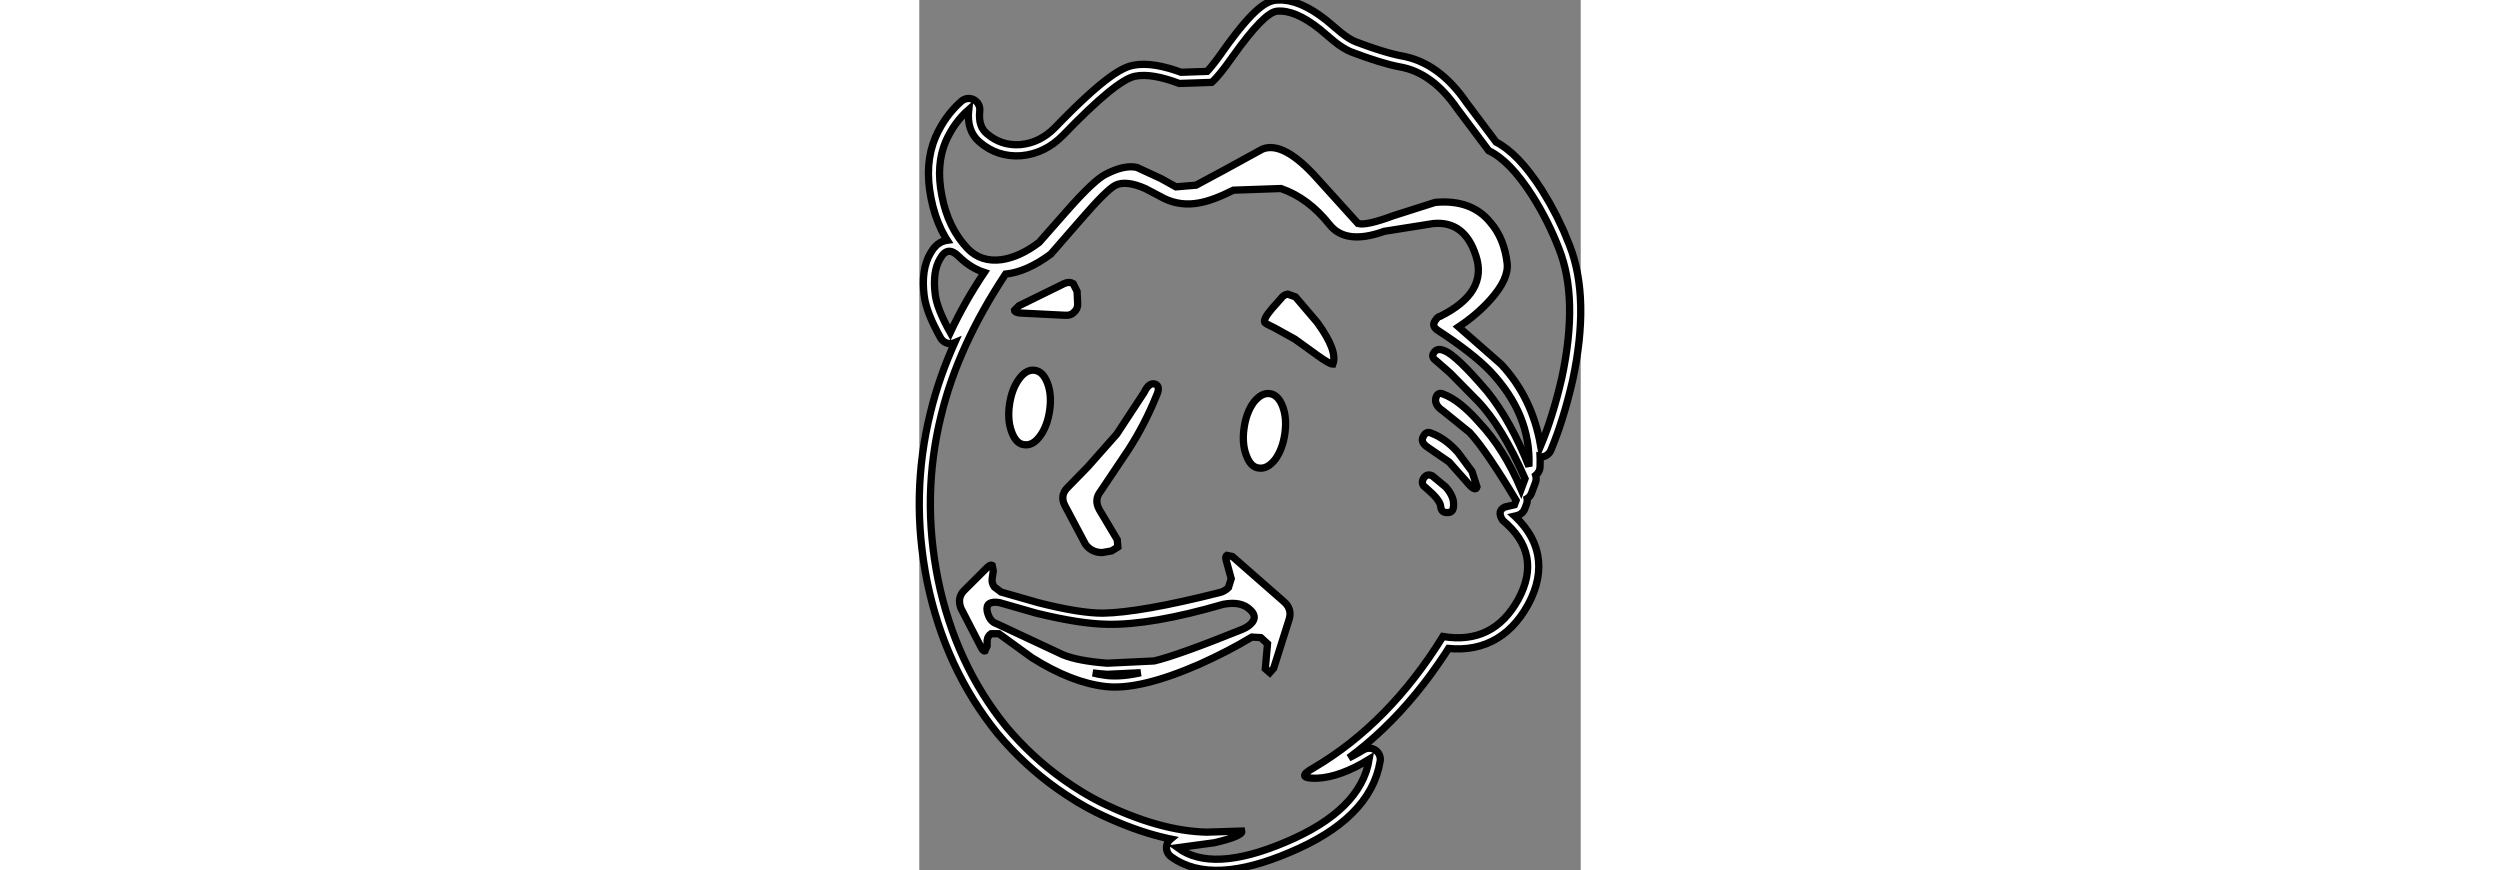 <?xml version="1.0" encoding="UTF-8"?>
<svg xmlns="http://www.w3.org/2000/svg" xmlns:xlink="http://www.w3.org/1999/xlink" width="45.386mm" fill="white" stroke="black" stroke-width="0.5" viewBox="-428.446 58.46 45.386 59.718">
    <rect x="-428.446" y="58.46" width="45.386" height="59.718" fill="#808080" stroke="none"/>
    <path transform="matrix(-1,0,0,1,0,0)"  d="M403.912,58.466L403.989,58.472L404.034,58.478L404.15,58.499L404.225,58.517L404.265,58.53L404.391,58.574L404.477,58.611L404.612,58.677L404.674,58.712L404.819,58.802L404.867,58.834L405.022,58.947L405.057,58.975L405.222,59.111L405.25,59.135L405.424,59.294L405.446,59.314L405.63,59.495L405.649,59.514L405.843,59.719L405.857,59.734L406.061,59.962L406.074,59.976L406.287,60.226L406.297,60.238L406.521,60.512L406.53,60.523L406.764,60.819L406.771,60.829L407.015,61.148L407.021,61.157L407.275,61.499L407.28,61.507L407.544,61.872L407.547,61.877L407.774,62.197L407.989,62.492L408.186,62.752L408.36,62.971L408.519,63.162L408.662,63.322L408.698,63.359L410.485,63.42L410.816,63.302L410.846,63.292L411.287,63.155L411.324,63.145L411.74,63.039L411.782,63.029L412.173,62.952L412.223,62.944L412.589,62.897L412.647,62.892L412.988,62.874L413.057,62.874L413.373,62.886L413.452,62.894L413.742,62.936L413.821,62.952L413.988,62.995L414.071,63.02L414.257,63.091L414.316,63.117L414.521,63.216L414.567,63.239L414.791,63.366L414.824,63.386L415.068,63.54L415.095,63.559L415.357,63.742L415.378,63.757L415.659,63.968L415.676,63.981L415.975,64.219L415.99,64.231L416.309,64.498L416.321,64.509L416.658,64.803L416.668,64.812L417.025,65.135L417.033,65.143L417.408,65.494L417.416,65.501L417.81,65.88L417.817,65.886L418.229,66.293L418.235,66.299L418.667,66.734L418.672,66.739L419.112,67.191L419.391,67.456L419.67,67.68L419.953,67.87L420.245,68.031L420.547,68.162L420.858,68.264L421.184,68.339L421.512,68.384L421.839,68.392L422.16,68.37L422.463,68.319L422.752,68.239L423.034,68.129L423.304,67.991L423.569,67.819L423.82,67.619L423.959,67.483L424.067,67.342L424.155,67.19L424.224,67.016L424.276,66.821L424.306,66.598L424.314,66.342L424.294,66.027L424.293,65.95L424.3,65.873L424.315,65.798L424.337,65.724L424.366,65.652L424.403,65.584L424.446,65.521L424.496,65.461L424.551,65.408L424.611,65.36L424.676,65.318L424.745,65.283L424.817,65.255L424.891,65.235L424.967,65.222L425.044,65.217L425.121,65.22L425.198,65.231L425.273,65.249L425.346,65.275L425.415,65.308L425.481,65.348L425.543,65.394L425.574,65.421L425.816,65.647L425.848,65.677L426.077,65.916L426.105,65.948L426.321,66.2L426.348,66.232L426.551,66.498L426.576,66.532L426.765,66.81L426.787,66.844L426.964,67.135L426.983,67.17L427.147,67.474L427.164,67.509L427.315,67.826L427.338,67.882L427.494,68.291L427.514,68.354L427.635,68.779L427.65,68.842L427.735,69.284L427.745,69.345L427.796,69.803L427.8,69.862L427.816,70.337L427.816,70.392L427.797,70.884L427.794,70.935L427.74,71.444L427.734,71.49L427.646,72.015L427.639,72.055L427.519,72.595L427.507,72.641L427.358,73.157L427.343,73.204L427.166,73.695L427.145,73.745L426.939,74.21L426.915,74.26L426.68,74.701L426.651,74.75L426.526,74.947L426.564,74.952L426.658,74.973L426.812,75.018L426.885,75.044L426.955,75.076L427.023,75.117L427.168,75.215L427.23,75.261L427.306,75.333L427.443,75.483L427.492,75.543L427.524,75.589L427.652,75.792L427.681,75.84L427.804,76.07L427.84,76.148L427.94,76.399L427.965,76.474L428.042,76.747L428.058,76.815L428.113,77.11L428.122,77.173L428.153,77.488L428.157,77.544L428.166,77.881L428.166,77.931L428.152,78.29L428.149,78.334L428.112,78.714L428.106,78.76L428.065,79.018L428.054,79.075L427.987,79.354L427.974,79.4L427.883,79.699L427.87,79.738L427.753,80.057L427.74,80.088L427.599,80.427L427.587,80.455L427.419,80.814L427.408,80.837L427.216,81.217L427.205,81.237L426.988,81.637L426.948,81.702L426.901,81.764L426.849,81.82L426.79,81.871L426.727,81.916L426.66,81.954L426.59,81.985L426.516,82.009L426.441,82.025L426.364,82.033L426.287,82.034L426.21,82.027L426.135,82.012L426.061,81.99L426.014,81.97L426.219,82.434L426.226,82.449L426.476,83.05L426.483,83.066L426.717,83.665L426.724,83.682L426.942,84.28L426.947,84.297L427.149,84.893L427.154,84.911L427.339,85.506L427.344,85.524L427.513,86.117L427.518,86.136L427.67,86.728L427.673,86.743L427.836,87.435L427.841,87.456L427.984,88.15L427.988,88.17L428.111,88.866L428.114,88.887L428.218,89.585L428.221,89.606L428.304,90.305L428.307,90.327L428.37,91.028L428.372,91.049L428.416,91.752L428.417,91.773L428.441,92.478L428.442,92.499L428.446,93.206L428.446,93.227L428.431,93.936L428.43,93.956L428.395,94.666L428.394,94.687L428.339,95.399L428.337,95.42L428.262,96.134L428.26,96.154L428.166,96.869L428.163,96.89L428.048,97.607L428.045,97.627L427.911,98.346L427.906,98.369L427.749,99.088L427.744,99.108L427.568,99.815L427.563,99.836L427.37,100.531L427.363,100.552L427.152,101.236L427.145,101.257L426.916,101.929L426.908,101.951L426.661,102.611L426.653,102.633L426.387,103.282L426.378,103.303L426.095,103.94L426.085,103.961L425.784,104.587L425.774,104.608L425.455,105.222L425.443,105.243L425.106,105.846L425.094,105.866L424.739,106.457L424.727,106.477L424.354,107.057L424.341,107.076L423.95,107.644L423.936,107.663L423.527,108.219L423.513,108.238L423.086,108.783L423.062,108.812L422.615,109.327L422.6,109.344L422.141,109.842L422.125,109.859L421.654,110.338L421.637,110.355L421.154,110.817L421.137,110.833L420.642,111.278L420.623,111.294L420.117,111.72L420.098,111.735L419.579,112.144L419.559,112.159L419.028,112.549L419.008,112.564L418.344,113.019L418.322,113.033L417.673,113.446L417.648,113.461L417.013,113.831L416.985,113.846L416.365,114.174L416.339,114.186L415.839,114.426L415.826,114.433L415.332,114.658L415.317,114.665L414.829,114.875L414.814,114.882L414.332,115.078L414.316,115.084L413.839,115.265L413.823,115.271L413.353,115.437L413.335,115.443L412.87,115.594L412.852,115.6L412.394,115.736L412.374,115.741L411.922,115.863L411.901,115.868L411.455,115.974L411.433,115.979L411.193,116.029L411.236,116.065L411.29,116.12L411.338,116.18L411.38,116.245L411.415,116.313L411.443,116.385L411.464,116.459L411.477,116.535L411.483,116.612L411.48,116.689L411.47,116.766L411.452,116.841L411.426,116.914L411.394,116.983L411.354,117.05L411.308,117.112L411.256,117.168L411.198,117.22L411.142,117.261L410.835,117.465L410.77,117.504L410.442,117.677L410.375,117.709L410.026,117.852L409.959,117.876L409.589,117.989L409.525,118.006L409.135,118.088L409.073,118.099L408.662,118.151L408.604,118.156L408.173,118.177L408.12,118.178L407.668,118.17L407.62,118.167L407.147,118.128L407.104,118.124L406.61,118.054L406.572,118.047L406.058,117.947L406.023,117.94L405.488,117.81L405.456,117.801L404.901,117.641L404.873,117.632L404.297,117.441L404.272,117.432L403.676,117.211L403.653,117.202L403.036,116.95L403.016,116.942L402.387,116.665L402.362,116.653L401.769,116.366L401.742,116.352L401.185,116.054L401.157,116.038L400.636,115.73L400.605,115.711L400.12,115.392L400.088,115.37L399.639,115.041L399.606,115.015L399.193,114.676L399.158,114.645L398.781,114.295L398.746,114.261L398.404,113.901L398.369,113.861L398.064,113.49L398.03,113.446L397.76,113.064L397.728,113.014L397.494,112.623L397.465,112.569L397.267,112.167L397.242,112.108L397.08,111.696L397.059,111.635L396.933,111.212L396.918,111.15L396.828,110.716L396.816,110.64L396.812,110.563L396.816,110.486L396.827,110.41L396.847,110.335L396.873,110.262L396.907,110.193L396.948,110.128L396.995,110.067L397.048,110.01L397.106,109.96L397.169,109.916L397.237,109.878L397.307,109.848L397.381,109.824L397.456,109.809L397.533,109.801L397.61,109.8L397.687,109.808L397.763,109.823L397.836,109.846L397.907,109.876L397.959,109.904L398.431,110.18L398.885,110.419L398.972,110.459L398.413,110.034L398.393,110.019L397.799,109.536L397.78,109.52L397.198,109.014L397.18,108.998L396.609,108.469L396.592,108.452L396.033,107.901L396.016,107.884L395.469,107.311L395.454,107.294L394.918,106.697L394.903,106.68L394.379,106.061L394.365,106.044L393.853,105.402L393.84,105.385L393.339,104.721L393.327,104.704L392.838,104.017L392.826,104.001L392.349,103.291L392.338,103.275L392.132,102.951L391.732,102.979L391.678,102.981L391.281,102.98L391.224,102.978L390.84,102.948L390.779,102.941L390.409,102.883L390.346,102.87L389.989,102.783L389.926,102.764L389.583,102.648L389.52,102.624L389.19,102.478L389.129,102.449L388.813,102.275L388.756,102.24L388.453,102.037L388.4,101.999L388.111,101.767L388.064,101.726L387.788,101.465L387.746,101.423L387.484,101.133L387.448,101.091L387.198,100.772L387.168,100.73L386.932,100.383L386.907,100.342L386.684,99.966L386.659,99.919L386.465,99.531L386.444,99.484L386.285,99.103L386.265,99.049L386.141,98.675L386.124,98.615L386.035,98.247L386.022,98.181L385.967,97.819L385.96,97.748L385.941,97.393L385.94,97.319L385.955,96.97L385.962,96.893L386.012,96.551L386.027,96.475L386.111,96.139L386.134,96.066L386.253,95.737L386.282,95.668L386.436,95.346L386.469,95.284L386.658,94.969L386.695,94.913L386.918,94.604L386.956,94.556L387.214,94.253L387.252,94.212L387.545,93.916L387.582,93.881L387.591,93.873L387.436,93.837L387.361,93.815L387.29,93.787L387.222,93.751L387.157,93.708L387.098,93.659L387.043,93.605L386.995,93.545L386.952,93.48L386.917,93.412L386.897,93.365L386.781,93.061L386.758,92.988L386.742,92.912L386.733,92.835L386.733,92.758L386.74,92.681L386.742,92.67L386.737,92.667L386.674,92.623L386.616,92.572L386.564,92.515L386.518,92.453L386.478,92.387L386.435,92.292L386.166,91.567L386.143,91.493L386.127,91.418L386.12,91.341L386.12,91.264L386.127,91.187L386.143,91.112L386.155,91.072L386.096,91.023L386.042,90.967L385.994,90.907L385.953,90.842L385.917,90.774L385.89,90.702L385.869,90.627L385.856,90.551L385.851,90.476L385.844,90.03L385.844,89.99L385.85,89.812L385.847,89.813L385.77,89.813L385.693,89.805L385.618,89.79L385.544,89.766L385.473,89.736L385.406,89.698L385.342,89.655L385.284,89.604L385.231,89.548L385.183,89.487L385.142,89.422L385.101,89.336L384.894,88.821L384.888,88.803L384.687,88.268L384.681,88.251L384.488,87.695L384.483,87.679L384.297,87.103L384.292,87.087L384.114,86.491L384.109,86.476L383.938,85.859L383.934,85.845L383.77,85.208L383.767,85.195L383.61,84.538L383.605,84.51L383.471,83.842L383.467,83.824L383.352,83.17L383.349,83.151L383.254,82.513L383.252,82.493L383.176,81.871L383.173,81.85L383.117,81.244L383.116,81.221L383.079,80.631L383.078,80.606L383.06,80.032L383.06,80.006L383.062,79.447L383.063,79.42L383.085,78.877L383.086,78.848L383.128,78.321L383.131,78.291L383.191,77.78L383.196,77.748L383.276,77.252L383.282,77.219L383.382,76.74L383.39,76.706L383.509,76.242L383.519,76.206L383.657,75.758L383.67,75.721L383.828,75.289L383.839,75.261L384.226,74.318L384.242,74.283L384.678,73.358L384.695,73.324L385.179,72.418L385.197,72.385L385.729,71.498L385.749,71.467L386.13,70.894L386.149,70.867L386.529,70.347L386.552,70.317L386.929,69.85L386.958,69.817L387.332,69.404L387.368,69.368L387.74,69.009L387.784,68.97L388.154,68.664L388.209,68.623L388.576,68.371L388.643,68.33L388.863,68.211L390.902,65.494L391.116,65.193L391.131,65.171L391.353,64.882L391.371,64.858L391.598,64.585L391.618,64.562L391.848,64.306L391.87,64.283L392.104,64.043L392.129,64.019L392.368,63.796L392.394,63.772L392.637,63.566L392.667,63.542L392.914,63.353L392.945,63.33L393.197,63.157L393.231,63.134L393.487,62.978L393.523,62.957L393.783,62.818L393.822,62.798L394.086,62.676L394.126,62.658L394.394,62.552L394.438,62.536L394.71,62.447L394.753,62.434L395.03,62.362L395.075,62.351L395.35,62.296L395.657,62.233L395.989,62.152L396.333,62.059L396.728,61.942L397.15,61.807L397.589,61.658L398.059,61.489L398.542,61.309L398.754,61.208L398.99,61.071L399.24,60.901L399.513,60.693L400.494,59.866L400.527,59.84L400.942,59.529L400.978,59.503L401.378,59.237L401.421,59.21L401.807,58.99L401.86,58.963L402.231,58.787L402.296,58.76L402.653,58.63L402.731,58.607L403.073,58.522L403.165,58.505L403.494,58.466L403.598,58.46L403.912,58.466zM425.744,76.047C425.208,76.581,424.62,76.95,423.982,77.154C424.901,78.526,425.681,79.899,426.319,81.273C426.932,80.179,427.278,79.302,427.354,78.641C427.482,77.598,427.368,76.785,427.009,76.2C426.677,75.59,426.256,75.539,425.744,76.047zM395.505,63.043C393.997,63.296,392.669,64.262,391.519,65.941L389.372,68.802C388.402,69.259,387.405,70.289,386.383,71.89C385.642,73.06,385.029,74.281,384.544,75.551C383.649,77.814,383.585,80.751,384.352,84.361C384.76,86.141,385.247,87.706,385.809,89.052C386.192,86.84,387.099,84.972,388.529,83.446L391.442,80.891C390.599,80.332,389.871,79.709,389.258,79.023C388.415,78.081,388.032,77.255,388.107,76.543C388.235,75.4,388.619,74.458,389.258,73.721C390.126,72.653,391.391,72.196,393.052,72.347L395.926,73.264C397.153,73.721,397.958,73.899,398.341,73.797L401.101,70.746C402.659,68.992,403.924,68.306,404.895,68.687L407.539,70.136L409.456,71.166L410.835,71.281L411.87,70.707L413.518,69.945C414.081,69.819,414.783,69.97,415.627,70.403C416.163,70.658,417.057,71.496,418.31,72.921L420.225,75.094C421.095,75.755,421.951,76.149,422.794,76.276C423.739,76.403,424.518,76.149,425.131,75.514C426.025,74.573,426.614,73.364,426.895,71.89C427.176,70.466,427.087,69.221,426.626,68.153C426.243,67.289,425.72,66.564,425.055,65.979C425.157,66.945,424.915,67.683,424.326,68.191C423.509,68.902,422.55,69.221,421.452,69.145C420.353,69.043,419.396,68.573,418.577,67.734C416.124,65.191,414.476,63.843,413.633,63.69C412.893,63.538,411.883,63.703,410.605,64.187L408.382,64.111C408.05,63.831,407.565,63.233,406.926,62.318C405.495,60.309,404.487,59.279,403.898,59.228C403.081,59.153,402.11,59.559,400.985,60.449L399.989,61.289C399.581,61.618,399.196,61.86,398.839,62.012C397.434,62.547,396.322,62.89,395.505,63.043zM396.54,74.332L393.167,73.797C391.736,73.67,390.766,74.407,390.254,76.009C389.692,77.687,390.509,79.074,392.707,80.166C392.809,80.166,392.924,80.268,393.052,80.471C393.231,80.726,393.154,80.955,392.822,81.158C391.263,82.175,390.088,83.091,389.297,83.904C387.405,85.887,386.512,88.073,386.614,90.463C387.431,88.404,388.376,86.701,389.45,85.353C390.88,83.675,391.864,82.734,392.4,82.531C392.732,82.378,392.976,82.417,393.129,82.645C393.282,82.848,393.231,83.04,392.976,83.217L392.017,84.057L390.139,85.964C389.015,87.132,387.93,88.913,386.881,91.302L387.15,92.027C387.942,90.171,388.9,88.645,390.024,87.451C390.919,86.434,391.736,85.786,392.477,85.506C392.758,85.378,392.937,85.48,393.013,85.811C393.064,86.115,392.899,86.395,392.516,86.65L390.676,88.137C389.91,88.976,388.849,90.528,387.494,92.791L387.61,93.095L388.262,93.248C388.645,93.426,388.696,93.73,388.415,94.163C386.575,95.689,386.217,97.494,387.341,99.579C388.49,101.664,390.216,102.515,392.516,102.134C394.969,106.1,397.919,109.101,401.368,111.135C402.289,111.643,402.212,111.885,401.139,111.858C400.091,111.809,398.903,111.376,397.574,110.562C397.958,112.902,399.874,114.795,403.324,116.245C406.671,117.668,409.136,117.796,410.721,116.626L408.191,116.283C406.887,115.977,406.262,115.711,406.313,115.483L408.727,115.558C410.9,115.507,413.327,114.821,416.01,113.5C416.827,113.092,417.683,112.571,418.577,111.936C420.009,110.919,421.311,109.71,422.487,108.313C424.811,105.44,426.37,102.07,427.162,98.206C427.93,94.367,427.853,90.604,426.932,86.917C426.166,83.764,424.697,80.548,422.525,77.268C421.554,77.166,420.519,76.709,419.421,75.894L417.428,73.607C416.201,72.183,415.384,71.369,414.975,71.166C414.49,70.936,413.812,71.013,412.944,71.395L411.64,72.081C410.9,72.437,410.108,72.539,409.264,72.386C408.651,72.284,407.859,71.992,406.887,71.509L403.63,71.395C402.378,71.826,401.266,72.653,400.296,73.873C399.555,74.814,398.302,74.967,396.54,74.332zM391.787,93.019C391.787,92.662,391.966,92.282,392.324,91.874L393.243,91.112C393.5,90.985,393.704,91.049,393.857,91.302C393.985,91.557,393.934,91.76,393.704,91.913L393.205,92.37C392.873,92.701,392.695,92.981,392.669,93.209C392.644,93.514,392.477,93.655,392.17,93.628C391.89,93.628,391.762,93.426,391.787,93.019zM393.32,88.175C393.551,88.073,393.73,88.149,393.857,88.404C394.009,88.658,393.921,88.9,393.589,89.129L392.094,90.158L390.906,91.494C390.497,92.002,390.254,92.129,390.177,91.874L390.523,90.806L391.481,89.511C392.043,88.874,392.656,88.429,393.32,88.175zM417.581,79.213L417.619,78.451L417.888,77.916C418.066,77.814,418.271,77.814,418.501,77.916L421.605,79.441L421.912,79.747C421.912,79.848,421.784,79.911,421.529,79.938L418.463,80.091C418.182,80.115,417.964,80.04,417.811,79.862C417.632,79.709,417.556,79.492,417.581,79.213zM402.633,78.831L403.171,78.641C403.348,78.666,403.503,78.768,403.63,78.945L404.243,79.633C404.652,80.115,404.819,80.434,404.742,80.585C404.715,80.636,404.487,80.764,404.051,80.967L402.672,81.73L401.139,82.836C400.577,83.242,400.219,83.446,400.066,83.446C399.836,82.836,400.194,81.882,401.139,80.585L402.633,78.831zM419.498,86.611C419.396,85.9,419.447,85.277,419.651,84.743C419.855,84.209,420.149,83.916,420.533,83.866C420.916,83.815,421.273,84.018,421.605,84.475C421.937,84.933,422.155,85.519,422.257,86.23C422.358,86.942,422.307,87.565,422.104,88.1C421.9,88.658,421.605,88.951,421.222,88.976C420.839,89.027,420.482,88.823,420.149,88.366C419.817,87.908,419.6,87.324,419.498,86.611zM403.515,86.344C403.719,85.811,404.014,85.519,404.397,85.468C404.78,85.417,405.151,85.621,405.508,86.078C405.84,86.536,406.058,87.12,406.16,87.832C406.262,88.543,406.211,89.166,406.007,89.701C405.801,90.26,405.508,90.553,405.125,90.577C404.742,90.628,404.371,90.426,404.014,89.968C403.681,89.511,403.464,88.925,403.362,88.214C403.26,87.502,403.311,86.879,403.515,86.344zM412.253,84.819C412.534,84.718,412.791,84.908,413.02,85.392L414.898,88.251L416.892,90.502L418.271,91.913C418.628,92.268,418.693,92.676,418.463,93.134L417.045,95.803C416.764,96.185,416.381,96.375,415.894,96.375L415.244,96.26L414.822,95.993L414.859,95.498L416.086,93.438C416.342,92.981,416.316,92.562,416.01,92.18L414.093,89.319C413.353,88.175,412.714,86.942,412.178,85.621C411.972,85.188,411.998,84.921,412.253,84.819zM406.964,96.642L407.348,96.566C407.425,96.616,407.437,96.73,407.386,96.909L407.042,98.168L407.233,98.778C407.412,98.956,407.616,99.07,407.846,99.121C411.475,100.036,414.144,100.506,415.857,100.532C416.929,100.532,418.412,100.291,420.302,99.807L422.831,99.083L423.291,98.74C423.42,98.562,423.471,98.37,423.444,98.168L423.369,97.633L423.444,97.253C423.522,97.202,423.637,97.253,423.79,97.404L425.361,98.968C425.693,99.299,425.771,99.706,425.591,100.189L424.212,102.858C424.11,103.062,424.02,103.151,423.943,103.126L423.79,102.783L423.79,102.401C423.764,102.197,423.675,102.045,423.522,101.943L422.985,101.943L420.724,103.583C418.909,104.727,417.224,105.389,415.665,105.566C414.105,105.744,411.96,105.236,409.226,104.041C407.871,103.43,406.671,102.807,405.624,102.172L405.01,102.211L404.55,102.63L404.703,104.345L404.397,104.613L404.128,104.308L403.055,100.914C402.928,100.455,403.055,100.061,403.438,99.732L406.964,96.642zM413.434,104.659L413.786,104.724L414.134,104.777L414.451,104.811L414.761,104.832L415.046,104.838L415.324,104.83L415.575,104.809L416.115,104.727L416.54,104.632L416.117,104.68L416.099,104.681L415.616,104.724L415.513,104.726L413.252,104.619L413.434,104.659zM412.33,103.812L415.55,103.965C416.878,103.863,417.888,103.672,418.577,103.392L423.138,101.257C423.471,101.155,423.688,100.863,423.79,100.379C423.866,99.897,423.585,99.706,422.947,99.807L420.417,100.532C418.45,101.015,416.839,101.27,415.588,101.294C413.569,101.345,410.9,100.888,407.578,99.922C406.76,99.769,406.147,99.897,405.738,100.304C405.432,100.583,405.381,100.863,405.585,101.143C405.738,101.345,405.968,101.511,406.274,101.638C409.238,102.834,411.257,103.557,412.33,103.812z"/>
</svg>
